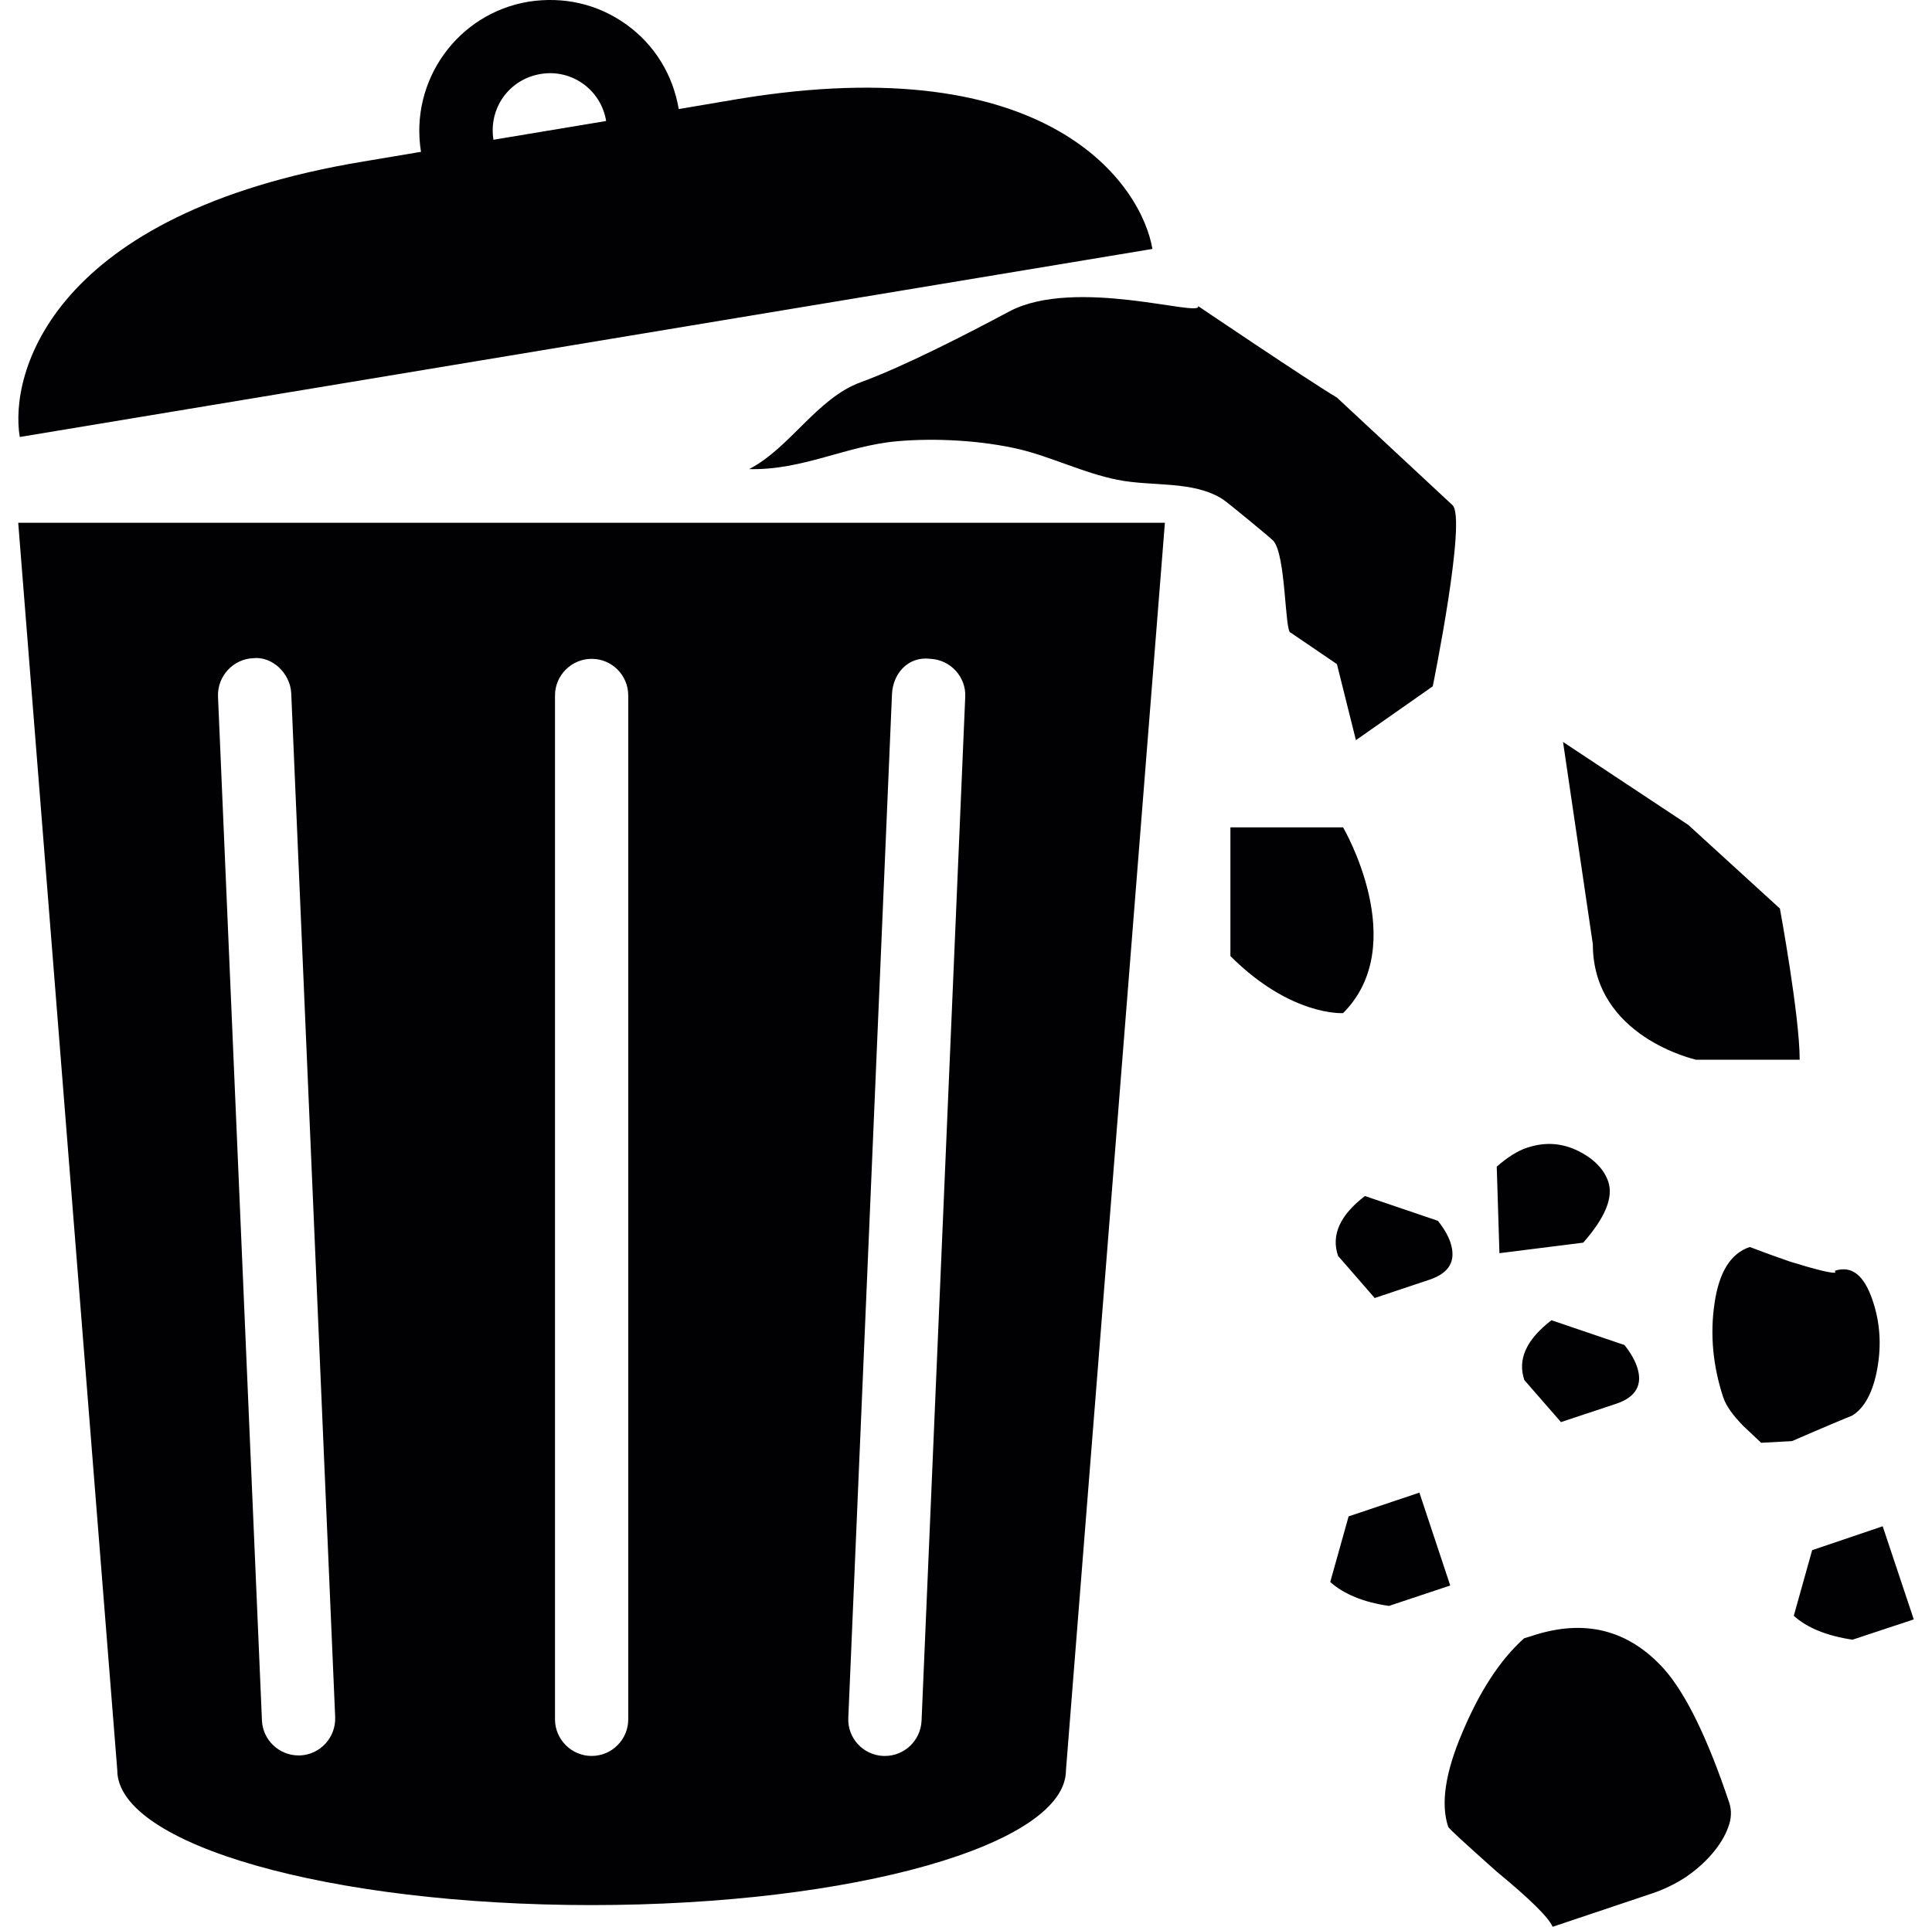 <?xml version="1.0" encoding="iso-8859-1"?>
<!-- Generator: Adobe Illustrator 16.0.4, SVG Export Plug-In . SVG Version: 6.00 Build 0)  -->
<!DOCTYPE svg PUBLIC "-//W3C//DTD SVG 1.1//EN" "http://www.w3.org/Graphics/SVG/1.1/DTD/svg11.dtd">
<svg version="1.1" id="Capa_1" xmlns="http://www.w3.org/2000/svg" xmlns:xlink="http://www.w3.org/1999/xlink" x="0px" y="0px"
	 width="300.754px" height="300px" viewBox="0 0 14.754 15" style="enable-background:new 0 0 14.754 15;" xml:space="preserve">
<path style="fill:#010002;" d="M0.771,13.781c0,0.58,1.652,1.05,3.691,1.05s3.693-0.47,3.693-1.05l0.77-9.711H0L0.771,13.781z
	 M6.801,5.401C6.809,5.244,6.926,5.107,7.1,5.129C7.256,5.136,7.379,5.27,7.371,5.426l-0.34,7.972
	C7.023,13.55,6.898,13.67,6.746,13.67c-0.006,0-0.008,0-0.014,0c-0.156-0.007-0.279-0.14-0.271-0.297L6.801,5.401z M4.178,5.414
	c0-0.157,0.129-0.285,0.285-0.285c0.158,0,0.285,0.128,0.285,0.285v7.971c0,0.157-0.127,0.285-0.285,0.285
	c-0.156,0-0.285-0.128-0.285-0.285V5.414z M1.828,5.124C1.975,5.107,2.117,5.24,2.125,5.397l0.342,7.971
	c0.006,0.157-0.115,0.291-0.273,0.298c-0.004,0-0.008,0-0.012,0c-0.152,0-0.279-0.121-0.285-0.273L1.555,5.422
	C1.549,5.265,1.672,5.131,1.828,5.124z M8.828,1.938C8.744,1.444,8.033,0.368,5.602,0.771L5.141,0.849
	c-0.045-0.268-0.189-0.502-0.41-0.66C4.508,0.03,4.244-0.029,3.973,0.013C3.42,0.104,3.045,0.628,3.135,1.182L2.688,1.257
	C0.254,1.661-0.07,2.91,0.012,3.402L8.828,1.938z M3.775,0.756c0.07-0.097,0.172-0.16,0.291-0.18
	c0.244-0.041,0.471,0.125,0.51,0.366L3.699,1.088C3.68,0.97,3.707,0.853,3.775,0.756z M12.502,10.471
	c0.051,0.063,0.082,0.122,0.098,0.17c0.047,0.138-0.008,0.236-0.162,0.287l-0.43,0.143l-0.285-0.327
	c-0.055-0.162,0.016-0.316,0.211-0.466L12.502,10.471z M10.482,9.311l0.568,0.193c0.051,0.064,0.082,0.121,0.098,0.17
	c0.045,0.139-0.006,0.235-0.162,0.288l-0.428,0.143l-0.285-0.328C10.217,9.614,10.289,9.459,10.482,9.311z M11.529,9.756
	l-0.021-0.674c0.086-0.074,0.162-0.123,0.236-0.147c0.141-0.047,0.27-0.037,0.396,0.024c0.125,0.062,0.203,0.144,0.236,0.24
	c0.041,0.122-0.023,0.28-0.195,0.475L11.529,9.756z M14.273,11.021c-0.041,0.016-0.195,0.08-0.467,0.198l-0.24,0.013l-0.139-0.131
	c-0.082-0.084-0.133-0.156-0.156-0.222c-0.08-0.244-0.104-0.489-0.068-0.732c0.035-0.244,0.127-0.391,0.275-0.439
	c0.104,0.04,0.207,0.077,0.311,0.113c0.213,0.066,0.332,0.094,0.355,0.086l-0.004-0.014c0.131-0.043,0.227,0.034,0.293,0.229
	c0.059,0.172,0.07,0.349,0.037,0.533S14.369,10.964,14.273,11.021z M14.754,12.607l-0.477,0.158
	c-0.201-0.03-0.354-0.093-0.457-0.186l0.143-0.511l0.549-0.186L14.754,12.607z M11.146,12.343l-0.477,0.159
	c-0.201-0.029-0.352-0.093-0.457-0.186l0.143-0.511l0.551-0.185L11.146,12.343z M12.811,12.994c0.168,0.19,0.338,0.536,0.506,1.038
	c0.021,0.062,0.018,0.127-0.008,0.195c-0.025,0.069-0.068,0.138-0.125,0.205c-0.057,0.066-0.127,0.129-0.209,0.184
	c-0.084,0.054-0.17,0.095-0.26,0.125L11.943,15c-0.031-0.073-0.176-0.216-0.436-0.43c-0.246-0.22-0.373-0.335-0.377-0.349
	c-0.059-0.177-0.023-0.419,0.107-0.726c0.135-0.322,0.293-0.57,0.484-0.741l0.062-0.019C12.191,12.6,12.533,12.686,12.811,12.994z
	 M9.768,4.209C9.736,4.177,9.408,3.907,9.373,3.885C9.141,3.739,8.824,3.79,8.555,3.735c-0.264-0.053-0.51-0.177-0.764-0.238
	C7.504,3.43,7.146,3.408,6.842,3.435C6.443,3.47,6.107,3.662,5.689,3.652C6.008,3.487,6.217,3.1,6.557,2.976
	c0.342-0.125,0.842-0.383,1.158-0.552c0.514-0.271,1.5,0.051,1.469-0.041c0,0,0.852,0.576,1.08,0.712l0.898,0.836
	c0.117,0.093-0.152,1.412-0.152,1.412l-0.598,0.419L10.264,5.17L9.904,4.925C9.857,4.925,9.869,4.317,9.768,4.209z M10.312,7.887
	c0,0-0.404,0.028-0.877-0.444V6.441h0.877C10.312,6.441,10.846,7.353,10.312,7.887z M12.256,7.351l-0.232-1.575l0.975,0.646
	l0.713,0.651c0,0,0.154,0.836,0.154,1.177h-0.807C13.059,8.249,12.256,8.074,12.256,7.351z"/>
</svg>

